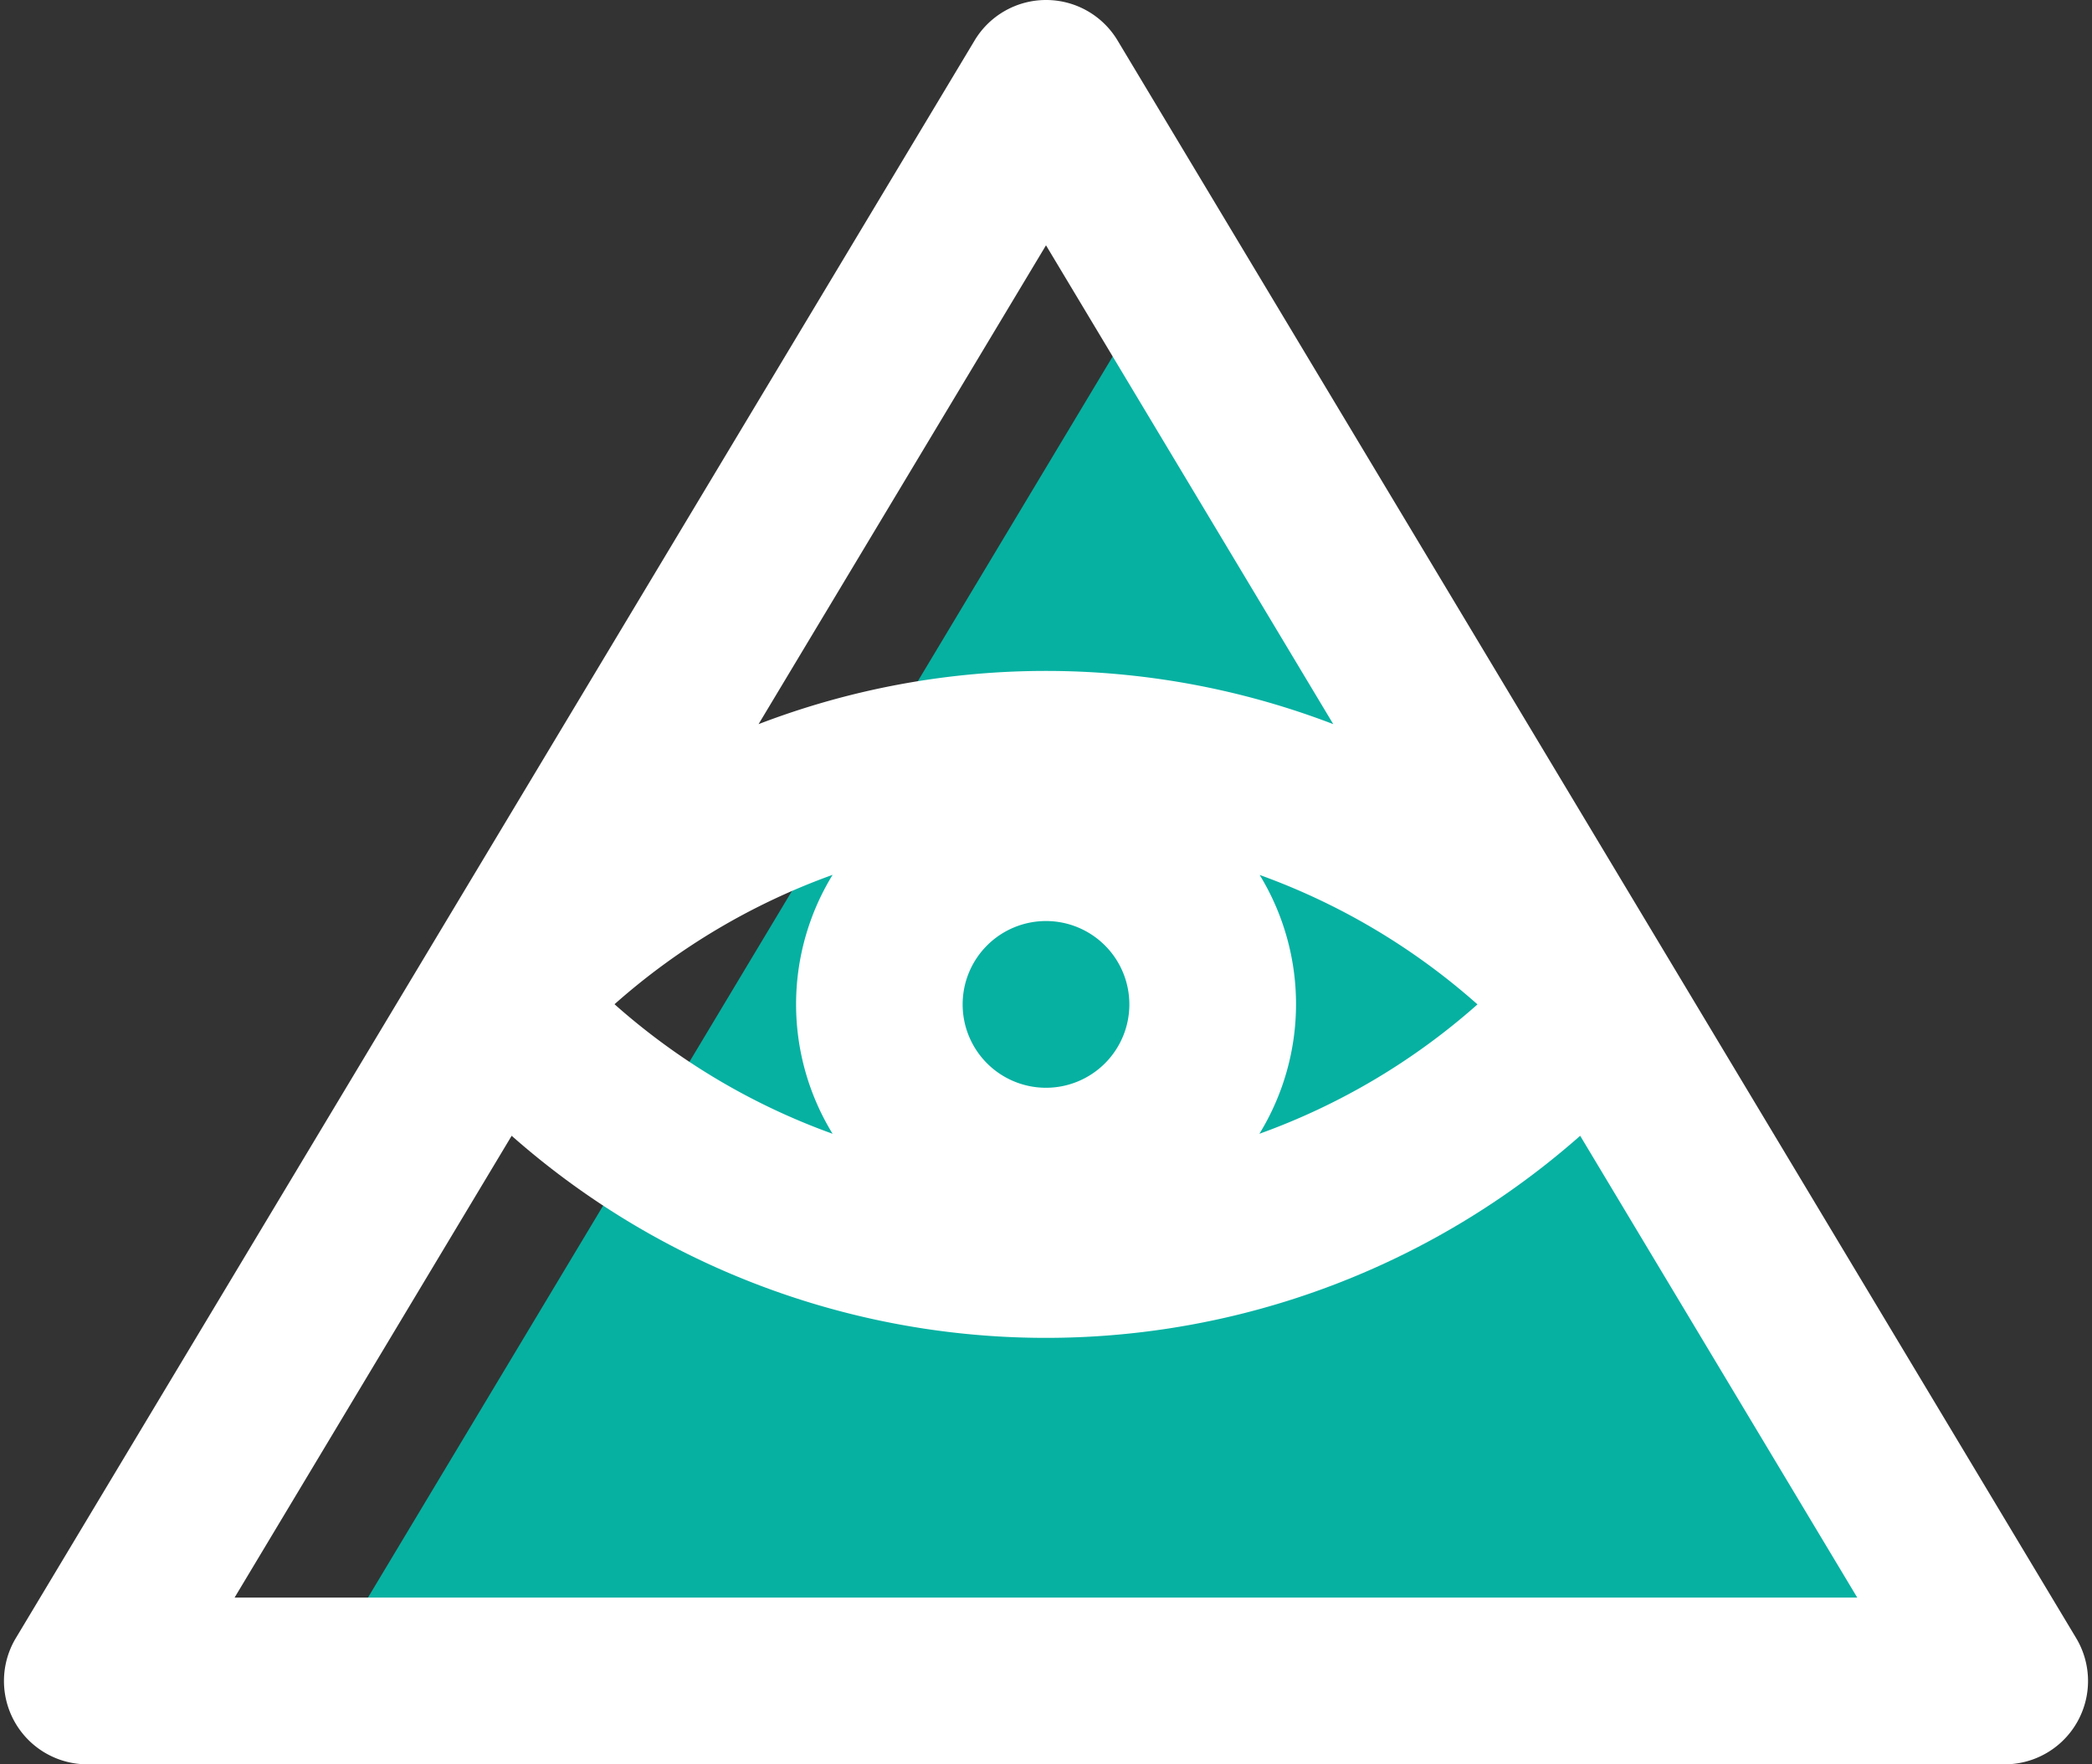 <svg xmlns="http://www.w3.org/2000/svg" viewBox="-0.239 -0.003 125.478 105.824"><rect x="-0.239" y="-0.003" width="125.478" height="105.824" fill="#333333" stroke="none"/><title>Depositphotos_82788940_15</title><g data-name="Layer 2"><g data-name="Layer 1"><g data-name="Layer 2"><g data-name="Layer 1-2"><path fill="#06b1a2" d="M67.5 19.71l-48.67 81.11h97.34L67.5 19.71z"/><path d="M124.29 98.25L66.79 2.42a5 5 0 0 0-8.57 0L.71 98.25A5 5 0 0 0 5 105.82h115a5 5 0 0 0 4.29-7.57zM62.5 14.71l17.23 28.72a48.13 48.13 0 0 0-34.47 0zm0 50.53a5 5 0 1 1 5-5 5 5 0 0 1-5 5zM49.7 68a40.19 40.19 0 0 1-13.08-7.77 40.19 40.19 0 0 1 13.08-7.76 14.86 14.86 0 0 0 0 15.53zm25.6-15.53a40.19 40.19 0 0 1 13.08 7.77A40.19 40.19 0 0 1 75.3 68a14.86 14.86 0 0 0 0-15.55zM13.83 95.82l16.62-27.7a48.42 48.42 0 0 0 64.09 0l16.62 27.7z" fill="#fff"/></g></g></g></g></svg>